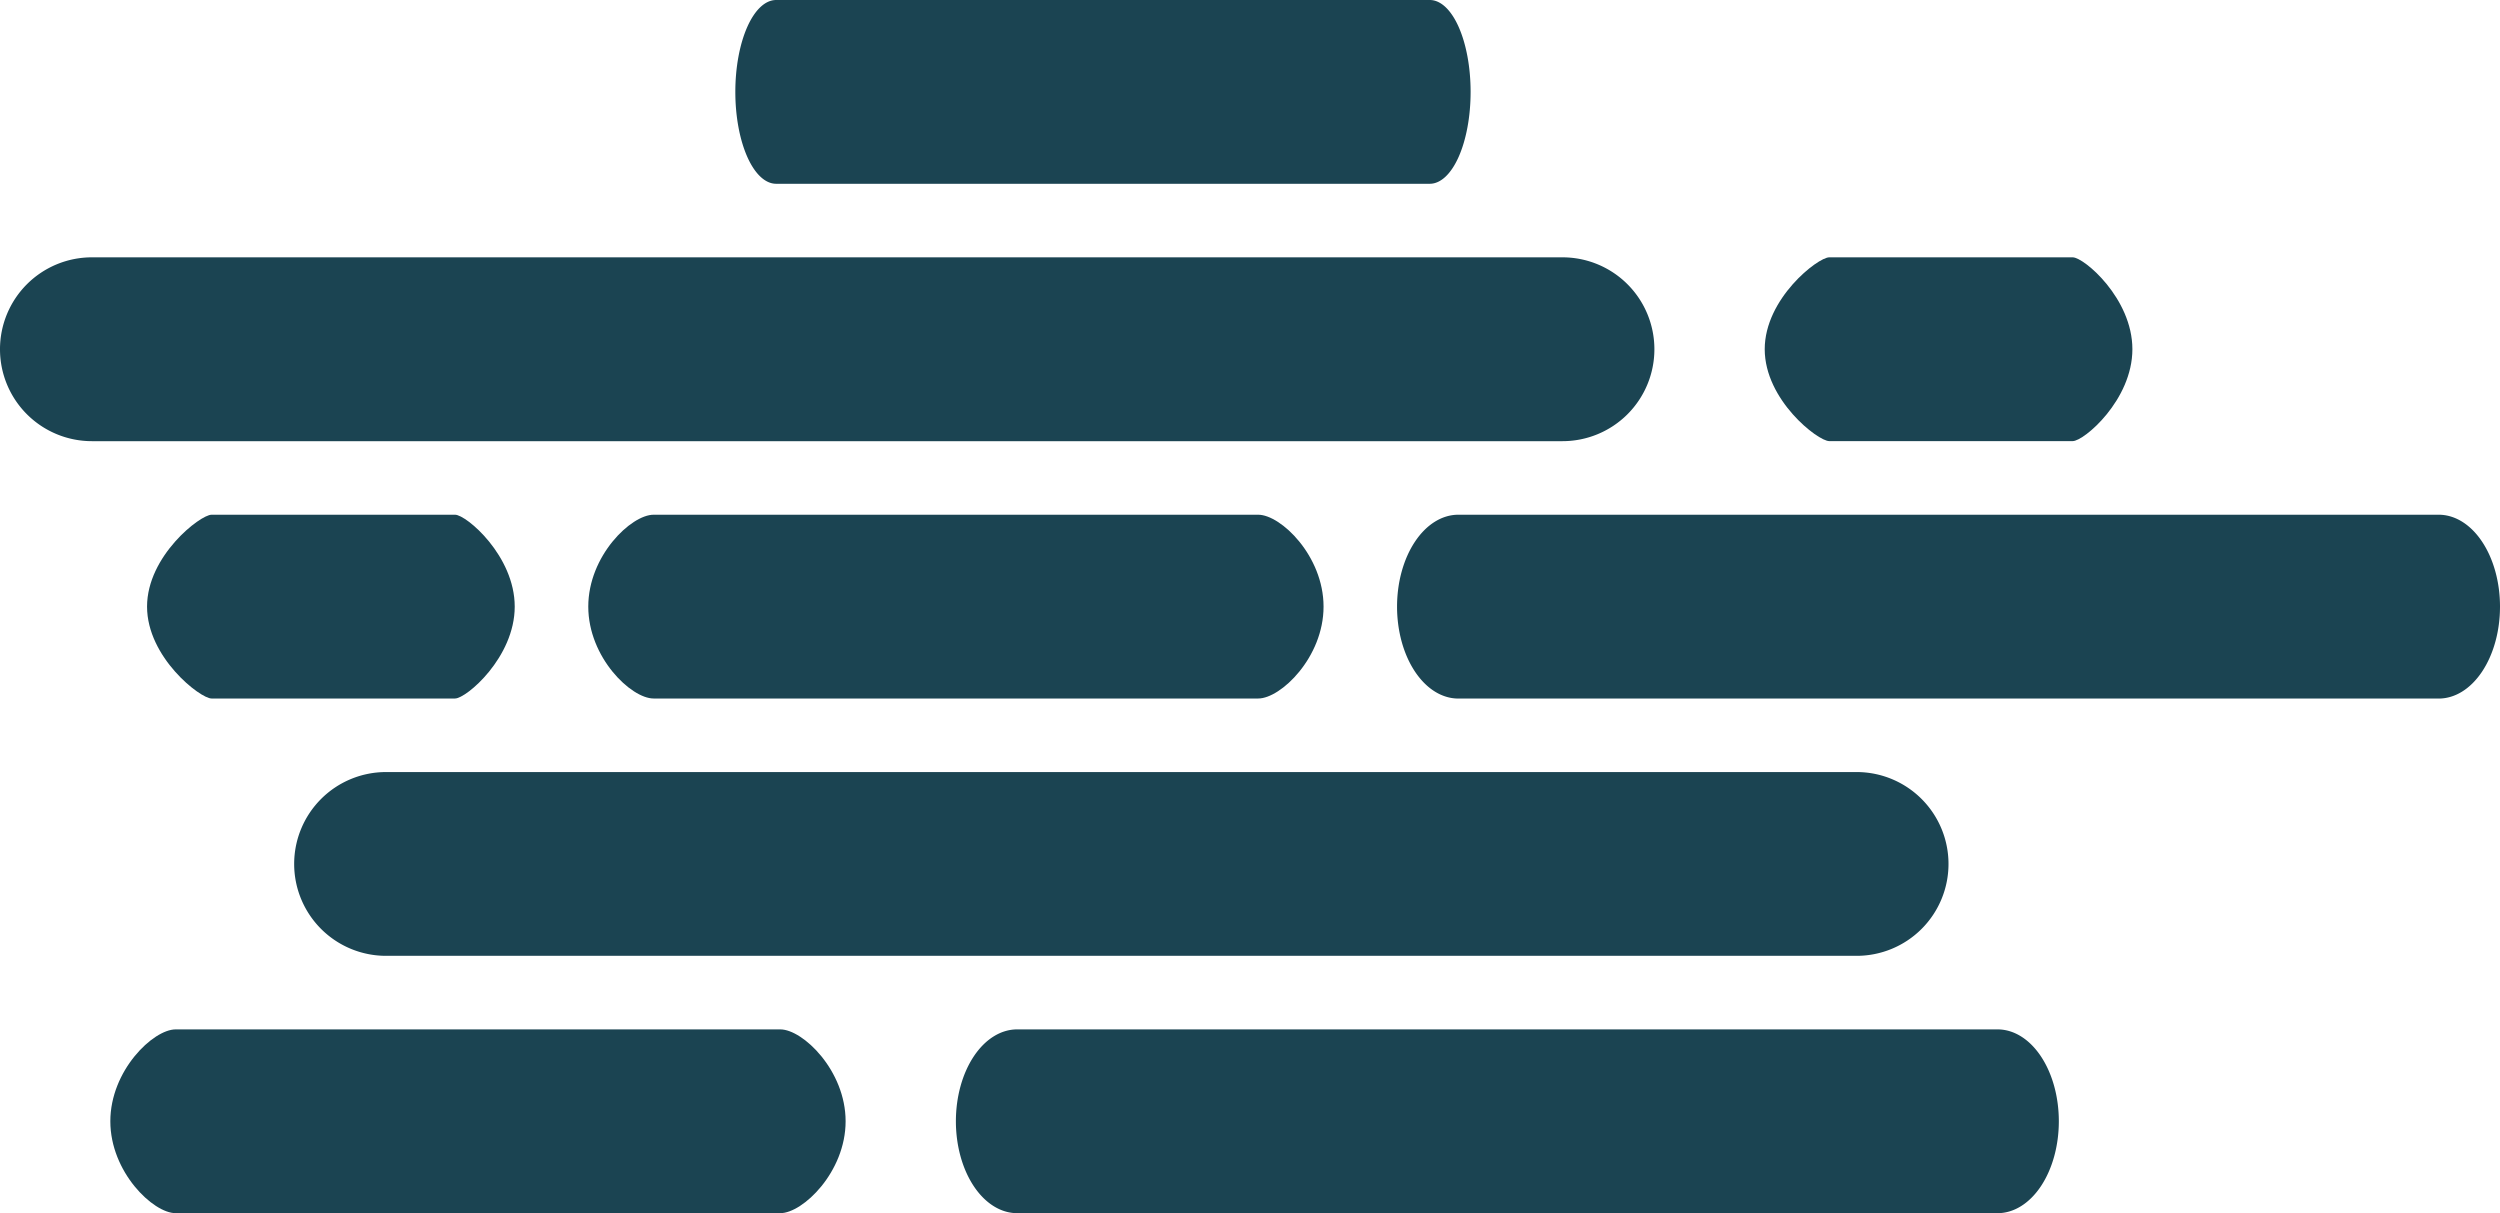 <?xml version="1.0" encoding="UTF-8" standalone="no"?>
<svg
   version="1.0"
   width="45pt"
   height="21.838pt"
   viewBox="0 0 45 21.838"
   preserveAspectRatio="xMidYMid"
   id="svg6"
   sodipodi:docname="50d.svg"
   inkscape:version="1.3 (0e150ed6c4, 2023-07-21)"
   xmlns:inkscape="http://www.inkscape.org/namespaces/inkscape"
   xmlns:sodipodi="http://sodipodi.sourceforge.net/DTD/sodipodi-0.dtd"
   xmlns="http://www.w3.org/2000/svg"
   xmlns:svg="http://www.w3.org/2000/svg">
  <defs
     id="defs6" />
  <sodipodi:namedview
     id="namedview6"
     pagecolor="#505050"
     bordercolor="#eeeeee"
     borderopacity="1"
     inkscape:showpageshadow="0"
     inkscape:pageopacity="0"
     inkscape:pagecheckerboard="0"
     inkscape:deskcolor="#505050"
     inkscape:document-units="pt"
     inkscape:zoom="8.6231672"
     inkscape:cx="13.858017"
     inkscape:cy="-3.3050501"
     inkscape:window-width="1920"
     inkscape:window-height="1009"
     inkscape:window-x="1912"
     inkscape:window-y="-8"
     inkscape:window-maximized="1"
     inkscape:current-layer="svg6" />
  <path
     id="rect6"
     style="fill:#1b4452;stroke-width:2.077"
     d="M 1.654,4.632 A 1.654,1.654 0 0 0 0,6.287 1.654,1.654 0 0 0 1.654,7.941 H 28.125 A 1.654,1.654 0 0 0 29.779,6.287 1.654,1.654 0 0 0 28.125,4.632 Z" />
  <path
     id="rect6-2"
     style="fill:#1b4452;stroke-width:1.384"
     d="m 13.971,0 a 0.735,1.654 0 0 0 -0.735,1.654 0.735,1.654 0 0 0 0.735,1.654 H 25.735 A 0.735,1.654 0 0 0 26.471,1.654 0.735,1.654 0 0 0 25.735,0 Z" />
  <path
     id="rect6-0"
     style="fill:#1b4452;stroke-width:1.384"
     d="m 3.162,18.529 c -0.406,0 -1.176,0.741 -1.176,1.654 0,0.914 0.77,1.654 1.176,1.654 H 14.045 c 0.406,0 1.176,-0.741 1.176,-1.654 0,-0.914 -0.77,-1.654 -1.176,-1.654 z"
     sodipodi:nodetypes="csccscc" />
  <path
     id="rect6-0-8"
     style="fill:#1b4452;stroke-width:1.384"
     d="m 11.765,9.265 c -0.406,0 -1.176,0.741 -1.176,1.654 0,0.914 0.77,1.654 1.176,1.654 h 10.883 c 0.406,0 1.176,-0.741 1.176,-1.654 0,-0.914 -0.77,-1.654 -1.176,-1.654 z"
     sodipodi:nodetypes="csccscc" />
  <path
     id="rect6-0-1"
     style="fill:#1b4452;stroke-width:1.696"
     d="m 18.309,18.529 a 1.103,1.654 0 0 0 -1.103,1.654 1.103,1.654 0 0 0 1.103,1.654 h 17.647 a 1.103,1.654 0 0 0 1.103,-1.654 1.103,1.654 0 0 0 -1.103,-1.654 z" />
  <path
     id="rect6-0-1-5-1"
     style="fill:#1b4452;stroke-width:1.696"
     d="M 26.25,9.265 A 1.103,1.654 0 0 0 25.147,10.919 1.103,1.654 0 0 0 26.25,12.574 H 43.897 A 1.103,1.654 0 0 0 45,10.919 1.103,1.654 0 0 0 43.897,9.265 Z" />
  <path
     id="rect6-5"
     style="fill:#1b4452;stroke-width:2.077"
     d="m 6.949,13.897 a 1.654,1.654 0 0 0 -1.654,1.654 1.654,1.654 0 0 0 1.654,1.654 H 33.419 a 1.654,1.654 0 0 0 1.654,-1.654 1.654,1.654 0 0 0 -1.654,-1.654 z" />
  <path
     id="rect6-0-1-9"
     style="fill:#1b4452;stroke-width:0.979"
     d="m 32.926,4.632 c -0.203,-7e-7 -1.161,0.741 -1.161,1.654 0,0.914 0.958,1.654 1.161,1.654 h 4.383 c 0.203,9e-7 1.074,-0.741 1.074,-1.654 0,-0.914 -0.871,-1.654 -1.074,-1.654 z"
     sodipodi:nodetypes="csccscc" />
  <path
     id="rect6-0-1-9-4"
     style="fill:#1b4452;stroke-width:0.979"
     d="m 3.808,9.265 c -0.203,0 -1.161,0.741 -1.161,1.654 0,0.914 0.958,1.654 1.161,1.654 H 8.191 c 0.203,1e-6 1.074,-0.741 1.074,-1.654 0,-0.914 -0.871,-1.654 -1.074,-1.654 z"
     sodipodi:nodetypes="csccscc" />
</svg>

